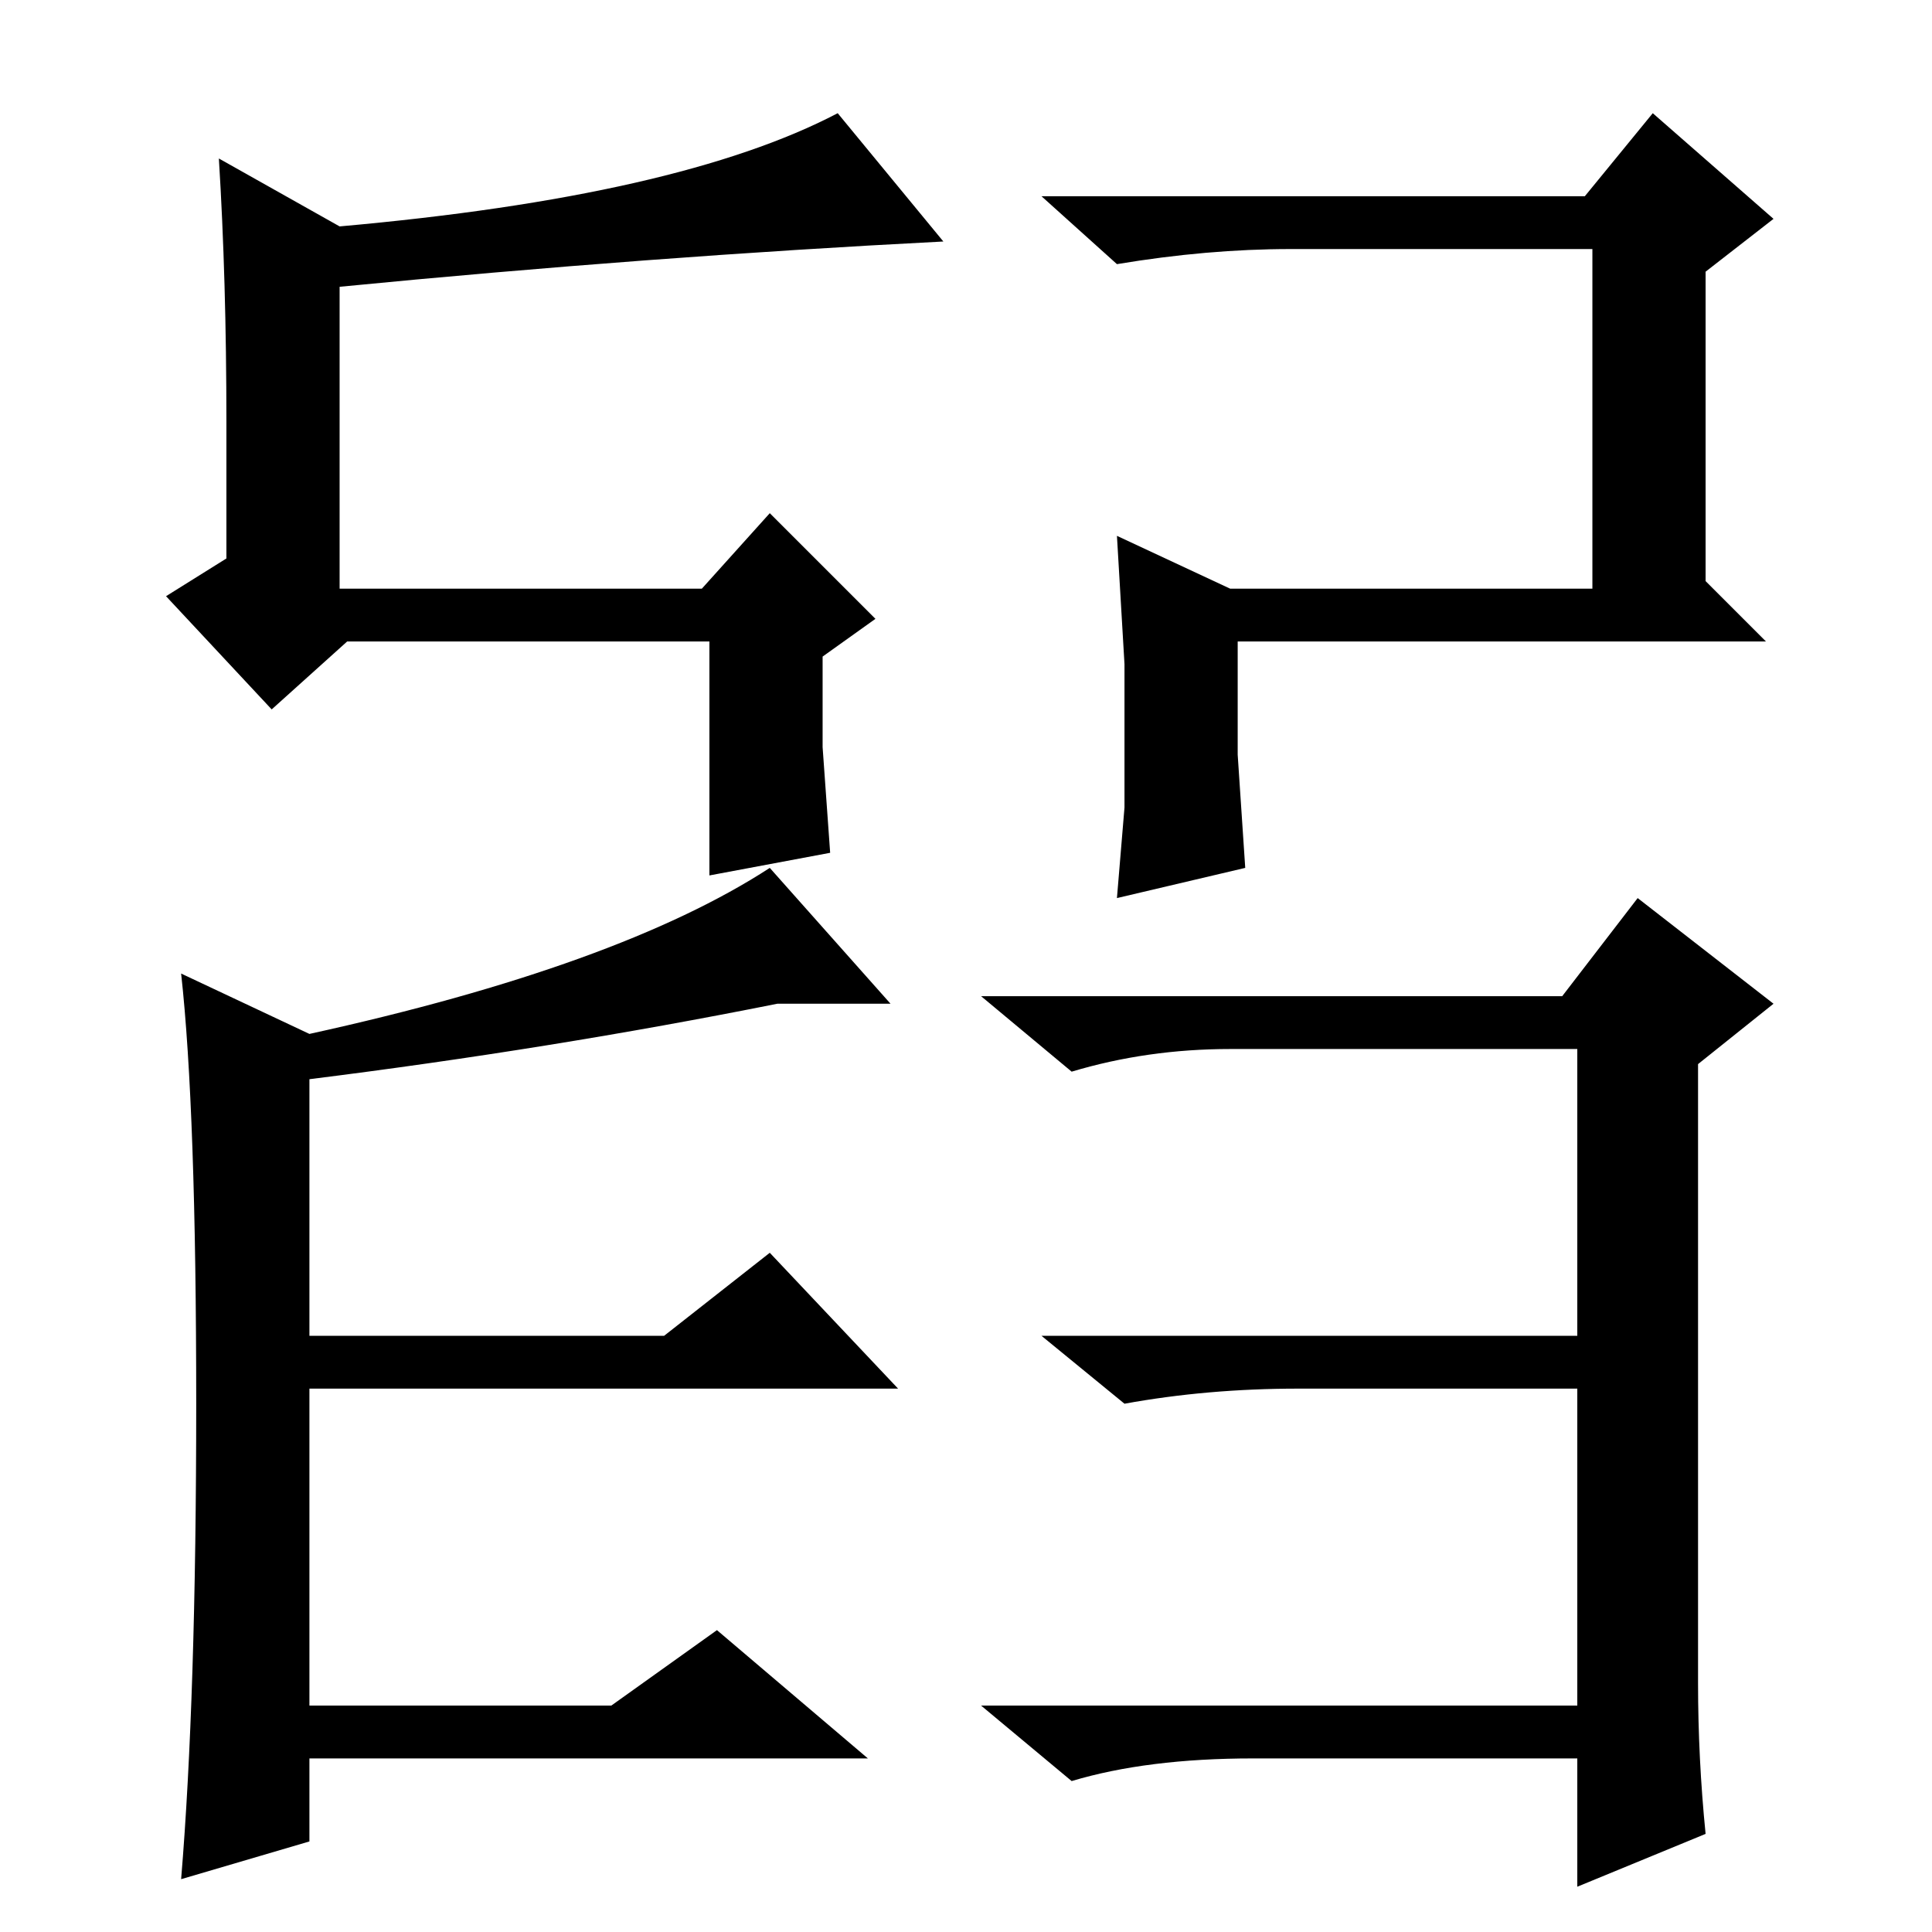 <?xml version="1.0" standalone="no"?>
<!DOCTYPE svg PUBLIC "-//W3C//DTD SVG 1.1//EN" "http://www.w3.org/Graphics/SVG/1.1/DTD/svg11.dtd" >
<svg xmlns="http://www.w3.org/2000/svg" xmlns:xlink="http://www.w3.org/1999/xlink" version="1.1" viewBox="0 -36 256 256">
  <g transform="matrix(1 0 0 -1 0 220)">
   <path fill="currentColor"
d="M94 140v31h-48l-10 -9l-14 15l8 5v18q0 19 -1 35l16 -9q45 4 66 15l14 -17q-39 -2 -80 -6v-40h48l9 10l14 -14l-7 -5v-12l1 -14zM148 137l1 12v19l-1 17l15 -7h48v45h-40q-11 0 -23 -2l-10 9h72l9 11l16 -14l-9 -7v-41l8 -8h-24h-46v-15l1 -15zM166 23q-14 0 -24 -3
l-12 10h79v42h-37q-12 0 -23 -2l-11 9h71v38h-46q-11 0 -21 -3l-12 10h77l10 13l18 -14l-10 -8v-82q0 -10 1 -20l-17 -7v17h-43zM41 119q41 9 61 22l16 -18h-15q-30 -6 -62 -10v-34h47l14 11l17 -18h-78v-42h40l14 10l20 -17h-74v-11l-17 -5q2 24 2 63t-2 57z" />
  </g>

</svg>
